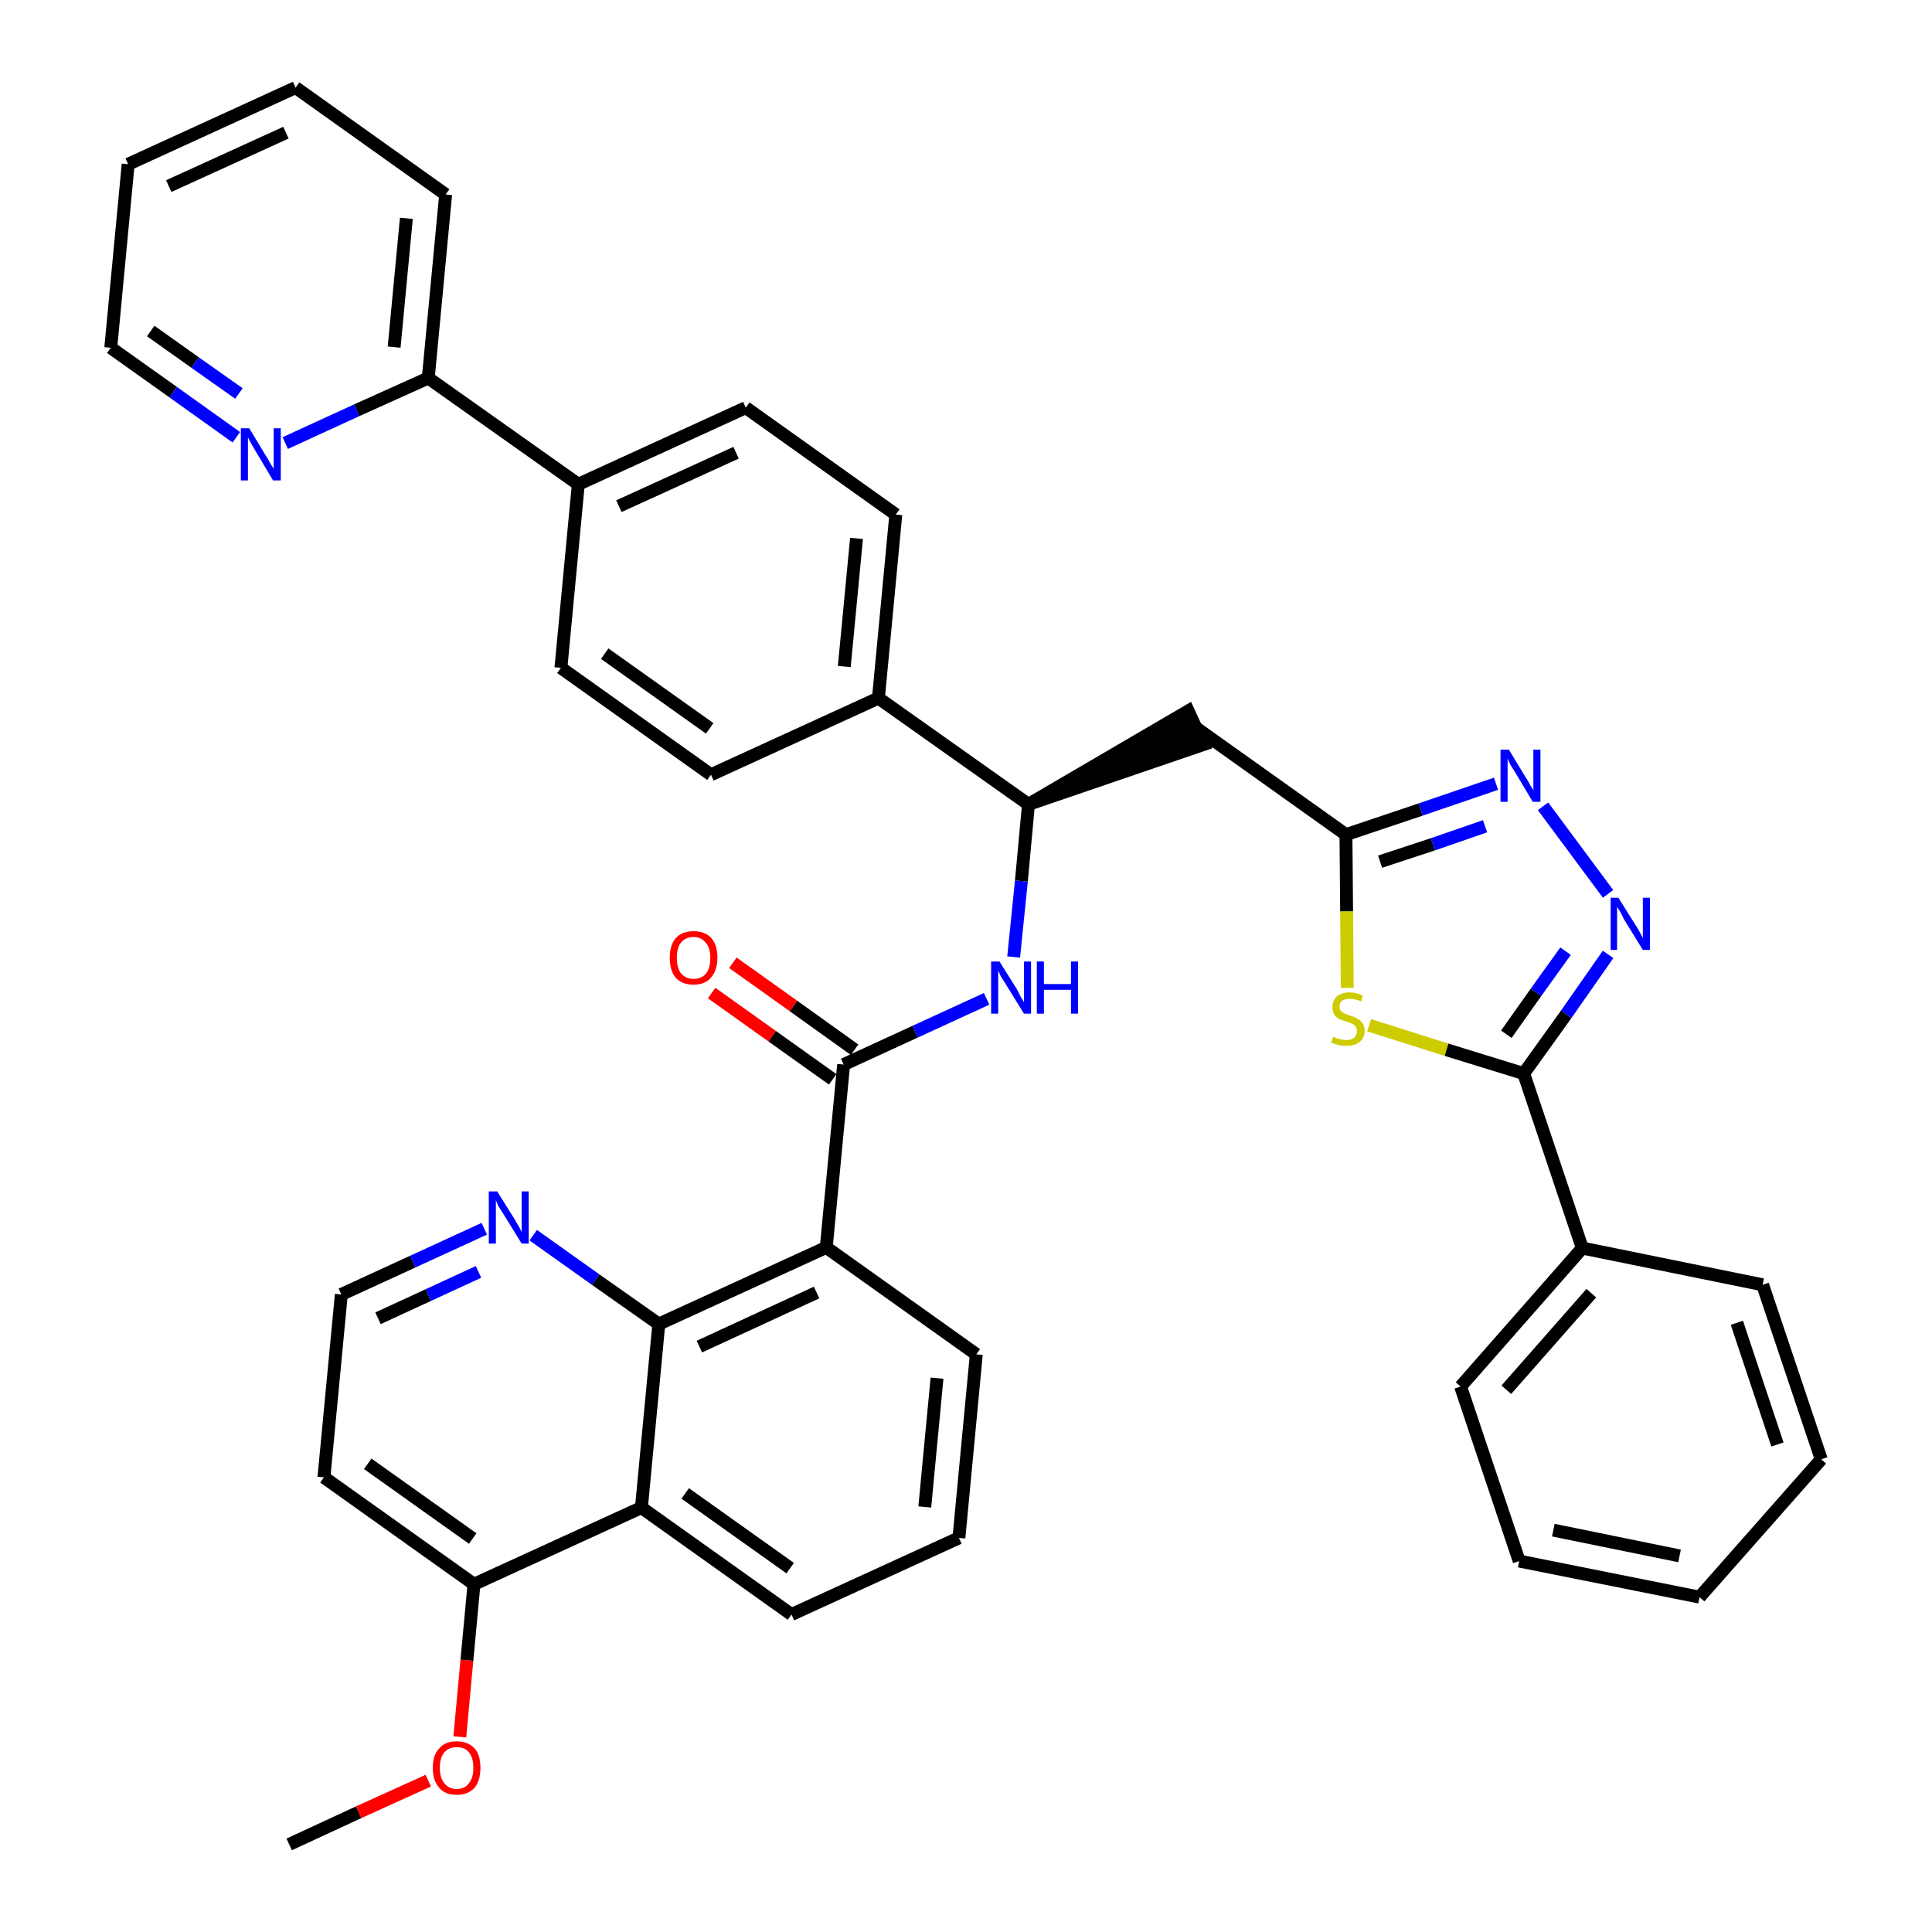 <?xml version='1.0' encoding='iso-8859-1'?>
<svg version='1.1' baseProfile='full'
              xmlns='http://www.w3.org/2000/svg'
                      xmlns:rdkit='http://www.rdkit.org/xml'
                      xmlns:xlink='http://www.w3.org/1999/xlink'
                  xml:space='preserve'
width='300px' height='300px' viewBox='0 0 300 300'>
<!-- END OF HEADER -->
<path class='bond-0 atom-0 atom-1' d='M 44.9,286.4 L 55.7,281.4' style='fill:none;fill-rule:evenodd;stroke:#000000;stroke-width:2.0px;stroke-linecap:butt;stroke-linejoin:miter;stroke-opacity:1' />
<path class='bond-0 atom-0 atom-1' d='M 55.7,281.4 L 66.5,276.5' style='fill:none;fill-rule:evenodd;stroke:#FF0000;stroke-width:2.0px;stroke-linecap:butt;stroke-linejoin:miter;stroke-opacity:1' />
<path class='bond-1 atom-1 atom-2' d='M 71.4,269.7 L 72.5,257.8' style='fill:none;fill-rule:evenodd;stroke:#FF0000;stroke-width:2.0px;stroke-linecap:butt;stroke-linejoin:miter;stroke-opacity:1' />
<path class='bond-1 atom-1 atom-2' d='M 72.5,257.8 L 73.6,246.0' style='fill:none;fill-rule:evenodd;stroke:#000000;stroke-width:2.0px;stroke-linecap:butt;stroke-linejoin:miter;stroke-opacity:1' />
<path class='bond-2 atom-2 atom-3' d='M 73.6,246.0 L 50.3,229.4' style='fill:none;fill-rule:evenodd;stroke:#000000;stroke-width:2.0px;stroke-linecap:butt;stroke-linejoin:miter;stroke-opacity:1' />
<path class='bond-2 atom-2 atom-3' d='M 73.4,238.9 L 57.1,227.3' style='fill:none;fill-rule:evenodd;stroke:#000000;stroke-width:2.0px;stroke-linecap:butt;stroke-linejoin:miter;stroke-opacity:1' />
<path class='bond-39 atom-39 atom-2' d='M 99.6,234.1 L 73.6,246.0' style='fill:none;fill-rule:evenodd;stroke:#000000;stroke-width:2.0px;stroke-linecap:butt;stroke-linejoin:miter;stroke-opacity:1' />
<path class='bond-3 atom-3 atom-4' d='M 50.3,229.4 L 53.0,201.0' style='fill:none;fill-rule:evenodd;stroke:#000000;stroke-width:2.0px;stroke-linecap:butt;stroke-linejoin:miter;stroke-opacity:1' />
<path class='bond-4 atom-4 atom-5' d='M 53.0,201.0 L 64.1,195.9' style='fill:none;fill-rule:evenodd;stroke:#000000;stroke-width:2.0px;stroke-linecap:butt;stroke-linejoin:miter;stroke-opacity:1' />
<path class='bond-4 atom-4 atom-5' d='M 64.1,195.9 L 75.2,190.8' style='fill:none;fill-rule:evenodd;stroke:#0000FF;stroke-width:2.0px;stroke-linecap:butt;stroke-linejoin:miter;stroke-opacity:1' />
<path class='bond-4 atom-4 atom-5' d='M 58.7,204.7 L 66.5,201.1' style='fill:none;fill-rule:evenodd;stroke:#000000;stroke-width:2.0px;stroke-linecap:butt;stroke-linejoin:miter;stroke-opacity:1' />
<path class='bond-4 atom-4 atom-5' d='M 66.5,201.1 L 74.3,197.5' style='fill:none;fill-rule:evenodd;stroke:#0000FF;stroke-width:2.0px;stroke-linecap:butt;stroke-linejoin:miter;stroke-opacity:1' />
<path class='bond-5 atom-5 atom-6' d='M 82.8,191.8 L 92.5,198.7' style='fill:none;fill-rule:evenodd;stroke:#0000FF;stroke-width:2.0px;stroke-linecap:butt;stroke-linejoin:miter;stroke-opacity:1' />
<path class='bond-5 atom-5 atom-6' d='M 92.5,198.7 L 102.3,205.6' style='fill:none;fill-rule:evenodd;stroke:#000000;stroke-width:2.0px;stroke-linecap:butt;stroke-linejoin:miter;stroke-opacity:1' />
<path class='bond-6 atom-6 atom-7' d='M 102.3,205.6 L 128.3,193.7' style='fill:none;fill-rule:evenodd;stroke:#000000;stroke-width:2.0px;stroke-linecap:butt;stroke-linejoin:miter;stroke-opacity:1' />
<path class='bond-6 atom-6 atom-7' d='M 108.6,209.1 L 126.8,200.7' style='fill:none;fill-rule:evenodd;stroke:#000000;stroke-width:2.0px;stroke-linecap:butt;stroke-linejoin:miter;stroke-opacity:1' />
<path class='bond-40 atom-39 atom-6' d='M 99.6,234.1 L 102.3,205.6' style='fill:none;fill-rule:evenodd;stroke:#000000;stroke-width:2.0px;stroke-linecap:butt;stroke-linejoin:miter;stroke-opacity:1' />
<path class='bond-7 atom-7 atom-8' d='M 128.3,193.7 L 131.0,165.3' style='fill:none;fill-rule:evenodd;stroke:#000000;stroke-width:2.0px;stroke-linecap:butt;stroke-linejoin:miter;stroke-opacity:1' />
<path class='bond-35 atom-7 atom-36' d='M 128.3,193.7 L 151.6,210.3' style='fill:none;fill-rule:evenodd;stroke:#000000;stroke-width:2.0px;stroke-linecap:butt;stroke-linejoin:miter;stroke-opacity:1' />
<path class='bond-8 atom-8 atom-9' d='M 132.7,163.0 L 123.2,156.2' style='fill:none;fill-rule:evenodd;stroke:#000000;stroke-width:2.0px;stroke-linecap:butt;stroke-linejoin:miter;stroke-opacity:1' />
<path class='bond-8 atom-8 atom-9' d='M 123.2,156.2 L 113.8,149.5' style='fill:none;fill-rule:evenodd;stroke:#FF0000;stroke-width:2.0px;stroke-linecap:butt;stroke-linejoin:miter;stroke-opacity:1' />
<path class='bond-8 atom-8 atom-9' d='M 129.3,167.6 L 119.9,160.9' style='fill:none;fill-rule:evenodd;stroke:#000000;stroke-width:2.0px;stroke-linecap:butt;stroke-linejoin:miter;stroke-opacity:1' />
<path class='bond-8 atom-8 atom-9' d='M 119.9,160.9 L 110.5,154.2' style='fill:none;fill-rule:evenodd;stroke:#FF0000;stroke-width:2.0px;stroke-linecap:butt;stroke-linejoin:miter;stroke-opacity:1' />
<path class='bond-9 atom-8 atom-10' d='M 131.0,165.3 L 142.1,160.2' style='fill:none;fill-rule:evenodd;stroke:#000000;stroke-width:2.0px;stroke-linecap:butt;stroke-linejoin:miter;stroke-opacity:1' />
<path class='bond-9 atom-8 atom-10' d='M 142.1,160.2 L 153.2,155.1' style='fill:none;fill-rule:evenodd;stroke:#0000FF;stroke-width:2.0px;stroke-linecap:butt;stroke-linejoin:miter;stroke-opacity:1' />
<path class='bond-10 atom-10 atom-11' d='M 157.4,148.6 L 158.6,136.8' style='fill:none;fill-rule:evenodd;stroke:#0000FF;stroke-width:2.0px;stroke-linecap:butt;stroke-linejoin:miter;stroke-opacity:1' />
<path class='bond-10 atom-10 atom-11' d='M 158.6,136.8 L 159.7,124.9' style='fill:none;fill-rule:evenodd;stroke:#000000;stroke-width:2.0px;stroke-linecap:butt;stroke-linejoin:miter;stroke-opacity:1' />
<path class='bond-11 atom-11 atom-12' d='M 159.7,124.9 L 186.9,115.6 L 184.5,110.4 Z' style='fill:#000000;fill-rule:evenodd;fill-opacity:1;stroke:#000000;stroke-width:2.0px;stroke-linecap:butt;stroke-linejoin:miter;stroke-opacity:1;' />
<path class='bond-23 atom-11 atom-24' d='M 159.7,124.9 L 136.4,108.4' style='fill:none;fill-rule:evenodd;stroke:#000000;stroke-width:2.0px;stroke-linecap:butt;stroke-linejoin:miter;stroke-opacity:1' />
<path class='bond-12 atom-12 atom-13' d='M 185.7,113.0 L 209.0,129.6' style='fill:none;fill-rule:evenodd;stroke:#000000;stroke-width:2.0px;stroke-linecap:butt;stroke-linejoin:miter;stroke-opacity:1' />
<path class='bond-13 atom-13 atom-14' d='M 209.0,129.6 L 220.6,125.7' style='fill:none;fill-rule:evenodd;stroke:#000000;stroke-width:2.0px;stroke-linecap:butt;stroke-linejoin:miter;stroke-opacity:1' />
<path class='bond-13 atom-13 atom-14' d='M 220.6,125.7 L 232.3,121.7' style='fill:none;fill-rule:evenodd;stroke:#0000FF;stroke-width:2.0px;stroke-linecap:butt;stroke-linejoin:miter;stroke-opacity:1' />
<path class='bond-13 atom-13 atom-14' d='M 214.3,133.8 L 222.5,131.1' style='fill:none;fill-rule:evenodd;stroke:#000000;stroke-width:2.0px;stroke-linecap:butt;stroke-linejoin:miter;stroke-opacity:1' />
<path class='bond-13 atom-13 atom-14' d='M 222.5,131.1 L 230.6,128.3' style='fill:none;fill-rule:evenodd;stroke:#0000FF;stroke-width:2.0px;stroke-linecap:butt;stroke-linejoin:miter;stroke-opacity:1' />
<path class='bond-41 atom-23 atom-13' d='M 209.2,153.4 L 209.1,141.5' style='fill:none;fill-rule:evenodd;stroke:#CCCC00;stroke-width:2.0px;stroke-linecap:butt;stroke-linejoin:miter;stroke-opacity:1' />
<path class='bond-41 atom-23 atom-13' d='M 209.1,141.5 L 209.0,129.6' style='fill:none;fill-rule:evenodd;stroke:#000000;stroke-width:2.0px;stroke-linecap:butt;stroke-linejoin:miter;stroke-opacity:1' />
<path class='bond-14 atom-14 atom-15' d='M 239.6,125.2 L 249.7,138.8' style='fill:none;fill-rule:evenodd;stroke:#0000FF;stroke-width:2.0px;stroke-linecap:butt;stroke-linejoin:miter;stroke-opacity:1' />
<path class='bond-15 atom-15 atom-16' d='M 249.7,148.2 L 243.2,157.5' style='fill:none;fill-rule:evenodd;stroke:#0000FF;stroke-width:2.0px;stroke-linecap:butt;stroke-linejoin:miter;stroke-opacity:1' />
<path class='bond-15 atom-15 atom-16' d='M 243.2,157.5 L 236.6,166.7' style='fill:none;fill-rule:evenodd;stroke:#000000;stroke-width:2.0px;stroke-linecap:butt;stroke-linejoin:miter;stroke-opacity:1' />
<path class='bond-15 atom-15 atom-16' d='M 243.1,147.7 L 238.5,154.1' style='fill:none;fill-rule:evenodd;stroke:#0000FF;stroke-width:2.0px;stroke-linecap:butt;stroke-linejoin:miter;stroke-opacity:1' />
<path class='bond-15 atom-15 atom-16' d='M 238.5,154.1 L 233.9,160.6' style='fill:none;fill-rule:evenodd;stroke:#000000;stroke-width:2.0px;stroke-linecap:butt;stroke-linejoin:miter;stroke-opacity:1' />
<path class='bond-16 atom-16 atom-17' d='M 236.6,166.7 L 245.7,193.8' style='fill:none;fill-rule:evenodd;stroke:#000000;stroke-width:2.0px;stroke-linecap:butt;stroke-linejoin:miter;stroke-opacity:1' />
<path class='bond-22 atom-16 atom-23' d='M 236.6,166.7 L 224.6,163.0' style='fill:none;fill-rule:evenodd;stroke:#000000;stroke-width:2.0px;stroke-linecap:butt;stroke-linejoin:miter;stroke-opacity:1' />
<path class='bond-22 atom-16 atom-23' d='M 224.6,163.0 L 212.6,159.2' style='fill:none;fill-rule:evenodd;stroke:#CCCC00;stroke-width:2.0px;stroke-linecap:butt;stroke-linejoin:miter;stroke-opacity:1' />
<path class='bond-17 atom-17 atom-18' d='M 245.7,193.8 L 226.8,215.3' style='fill:none;fill-rule:evenodd;stroke:#000000;stroke-width:2.0px;stroke-linecap:butt;stroke-linejoin:miter;stroke-opacity:1' />
<path class='bond-17 atom-17 atom-18' d='M 247.1,200.8 L 233.9,215.8' style='fill:none;fill-rule:evenodd;stroke:#000000;stroke-width:2.0px;stroke-linecap:butt;stroke-linejoin:miter;stroke-opacity:1' />
<path class='bond-43 atom-22 atom-17' d='M 273.7,199.5 L 245.7,193.8' style='fill:none;fill-rule:evenodd;stroke:#000000;stroke-width:2.0px;stroke-linecap:butt;stroke-linejoin:miter;stroke-opacity:1' />
<path class='bond-18 atom-18 atom-19' d='M 226.8,215.3 L 235.9,242.4' style='fill:none;fill-rule:evenodd;stroke:#000000;stroke-width:2.0px;stroke-linecap:butt;stroke-linejoin:miter;stroke-opacity:1' />
<path class='bond-19 atom-19 atom-20' d='M 235.9,242.4 L 263.9,248.0' style='fill:none;fill-rule:evenodd;stroke:#000000;stroke-width:2.0px;stroke-linecap:butt;stroke-linejoin:miter;stroke-opacity:1' />
<path class='bond-19 atom-19 atom-20' d='M 241.2,237.6 L 260.8,241.6' style='fill:none;fill-rule:evenodd;stroke:#000000;stroke-width:2.0px;stroke-linecap:butt;stroke-linejoin:miter;stroke-opacity:1' />
<path class='bond-20 atom-20 atom-21' d='M 263.9,248.0 L 282.8,226.6' style='fill:none;fill-rule:evenodd;stroke:#000000;stroke-width:2.0px;stroke-linecap:butt;stroke-linejoin:miter;stroke-opacity:1' />
<path class='bond-21 atom-21 atom-22' d='M 282.8,226.6 L 273.7,199.5' style='fill:none;fill-rule:evenodd;stroke:#000000;stroke-width:2.0px;stroke-linecap:butt;stroke-linejoin:miter;stroke-opacity:1' />
<path class='bond-21 atom-21 atom-22' d='M 276.0,224.3 L 269.7,205.4' style='fill:none;fill-rule:evenodd;stroke:#000000;stroke-width:2.0px;stroke-linecap:butt;stroke-linejoin:miter;stroke-opacity:1' />
<path class='bond-24 atom-24 atom-25' d='M 136.4,108.4 L 139.1,79.9' style='fill:none;fill-rule:evenodd;stroke:#000000;stroke-width:2.0px;stroke-linecap:butt;stroke-linejoin:miter;stroke-opacity:1' />
<path class='bond-24 atom-24 atom-25' d='M 131.1,103.5 L 133.0,83.6' style='fill:none;fill-rule:evenodd;stroke:#000000;stroke-width:2.0px;stroke-linecap:butt;stroke-linejoin:miter;stroke-opacity:1' />
<path class='bond-42 atom-35 atom-24' d='M 110.4,120.3 L 136.4,108.4' style='fill:none;fill-rule:evenodd;stroke:#000000;stroke-width:2.0px;stroke-linecap:butt;stroke-linejoin:miter;stroke-opacity:1' />
<path class='bond-25 atom-25 atom-26' d='M 139.1,79.9 L 115.8,63.3' style='fill:none;fill-rule:evenodd;stroke:#000000;stroke-width:2.0px;stroke-linecap:butt;stroke-linejoin:miter;stroke-opacity:1' />
<path class='bond-26 atom-26 atom-27' d='M 115.8,63.3 L 89.8,75.2' style='fill:none;fill-rule:evenodd;stroke:#000000;stroke-width:2.0px;stroke-linecap:butt;stroke-linejoin:miter;stroke-opacity:1' />
<path class='bond-26 atom-26 atom-27' d='M 114.3,70.3 L 96.1,78.6' style='fill:none;fill-rule:evenodd;stroke:#000000;stroke-width:2.0px;stroke-linecap:butt;stroke-linejoin:miter;stroke-opacity:1' />
<path class='bond-27 atom-27 atom-28' d='M 89.8,75.2 L 66.5,58.7' style='fill:none;fill-rule:evenodd;stroke:#000000;stroke-width:2.0px;stroke-linecap:butt;stroke-linejoin:miter;stroke-opacity:1' />
<path class='bond-33 atom-27 atom-34' d='M 89.8,75.2 L 87.1,103.7' style='fill:none;fill-rule:evenodd;stroke:#000000;stroke-width:2.0px;stroke-linecap:butt;stroke-linejoin:miter;stroke-opacity:1' />
<path class='bond-28 atom-28 atom-29' d='M 66.5,58.7 L 69.2,30.2' style='fill:none;fill-rule:evenodd;stroke:#000000;stroke-width:2.0px;stroke-linecap:butt;stroke-linejoin:miter;stroke-opacity:1' />
<path class='bond-28 atom-28 atom-29' d='M 61.2,53.9 L 63.1,33.9' style='fill:none;fill-rule:evenodd;stroke:#000000;stroke-width:2.0px;stroke-linecap:butt;stroke-linejoin:miter;stroke-opacity:1' />
<path class='bond-44 atom-33 atom-28' d='M 44.3,68.8 L 55.4,63.7' style='fill:none;fill-rule:evenodd;stroke:#0000FF;stroke-width:2.0px;stroke-linecap:butt;stroke-linejoin:miter;stroke-opacity:1' />
<path class='bond-44 atom-33 atom-28' d='M 55.4,63.7 L 66.5,58.7' style='fill:none;fill-rule:evenodd;stroke:#000000;stroke-width:2.0px;stroke-linecap:butt;stroke-linejoin:miter;stroke-opacity:1' />
<path class='bond-29 atom-29 atom-30' d='M 69.2,30.2 L 45.9,13.6' style='fill:none;fill-rule:evenodd;stroke:#000000;stroke-width:2.0px;stroke-linecap:butt;stroke-linejoin:miter;stroke-opacity:1' />
<path class='bond-30 atom-30 atom-31' d='M 45.9,13.6 L 19.9,25.5' style='fill:none;fill-rule:evenodd;stroke:#000000;stroke-width:2.0px;stroke-linecap:butt;stroke-linejoin:miter;stroke-opacity:1' />
<path class='bond-30 atom-30 atom-31' d='M 44.4,20.6 L 26.2,28.9' style='fill:none;fill-rule:evenodd;stroke:#000000;stroke-width:2.0px;stroke-linecap:butt;stroke-linejoin:miter;stroke-opacity:1' />
<path class='bond-31 atom-31 atom-32' d='M 19.9,25.5 L 17.2,54.0' style='fill:none;fill-rule:evenodd;stroke:#000000;stroke-width:2.0px;stroke-linecap:butt;stroke-linejoin:miter;stroke-opacity:1' />
<path class='bond-32 atom-32 atom-33' d='M 17.2,54.0 L 26.9,60.9' style='fill:none;fill-rule:evenodd;stroke:#000000;stroke-width:2.0px;stroke-linecap:butt;stroke-linejoin:miter;stroke-opacity:1' />
<path class='bond-32 atom-32 atom-33' d='M 26.9,60.9 L 36.7,67.9' style='fill:none;fill-rule:evenodd;stroke:#0000FF;stroke-width:2.0px;stroke-linecap:butt;stroke-linejoin:miter;stroke-opacity:1' />
<path class='bond-32 atom-32 atom-33' d='M 23.4,51.4 L 30.3,56.3' style='fill:none;fill-rule:evenodd;stroke:#000000;stroke-width:2.0px;stroke-linecap:butt;stroke-linejoin:miter;stroke-opacity:1' />
<path class='bond-32 atom-32 atom-33' d='M 30.3,56.3 L 37.1,61.1' style='fill:none;fill-rule:evenodd;stroke:#0000FF;stroke-width:2.0px;stroke-linecap:butt;stroke-linejoin:miter;stroke-opacity:1' />
<path class='bond-34 atom-34 atom-35' d='M 87.1,103.7 L 110.4,120.3' style='fill:none;fill-rule:evenodd;stroke:#000000;stroke-width:2.0px;stroke-linecap:butt;stroke-linejoin:miter;stroke-opacity:1' />
<path class='bond-34 atom-34 atom-35' d='M 93.9,101.5 L 110.2,113.1' style='fill:none;fill-rule:evenodd;stroke:#000000;stroke-width:2.0px;stroke-linecap:butt;stroke-linejoin:miter;stroke-opacity:1' />
<path class='bond-36 atom-36 atom-37' d='M 151.6,210.3 L 148.9,238.8' style='fill:none;fill-rule:evenodd;stroke:#000000;stroke-width:2.0px;stroke-linecap:butt;stroke-linejoin:miter;stroke-opacity:1' />
<path class='bond-36 atom-36 atom-37' d='M 145.5,214.0 L 143.6,234.0' style='fill:none;fill-rule:evenodd;stroke:#000000;stroke-width:2.0px;stroke-linecap:butt;stroke-linejoin:miter;stroke-opacity:1' />
<path class='bond-37 atom-37 atom-38' d='M 148.9,238.8 L 122.9,250.7' style='fill:none;fill-rule:evenodd;stroke:#000000;stroke-width:2.0px;stroke-linecap:butt;stroke-linejoin:miter;stroke-opacity:1' />
<path class='bond-38 atom-38 atom-39' d='M 122.9,250.7 L 99.6,234.1' style='fill:none;fill-rule:evenodd;stroke:#000000;stroke-width:2.0px;stroke-linecap:butt;stroke-linejoin:miter;stroke-opacity:1' />
<path class='bond-38 atom-38 atom-39' d='M 122.7,243.5 L 106.4,231.9' style='fill:none;fill-rule:evenodd;stroke:#000000;stroke-width:2.0px;stroke-linecap:butt;stroke-linejoin:miter;stroke-opacity:1' />
<path  class='atom-1' d='M 67.2 274.5
Q 67.2 272.5, 68.2 271.5
Q 69.1 270.4, 70.9 270.4
Q 72.7 270.4, 73.7 271.5
Q 74.6 272.5, 74.6 274.5
Q 74.6 276.5, 73.7 277.6
Q 72.7 278.7, 70.9 278.7
Q 69.1 278.7, 68.2 277.6
Q 67.2 276.5, 67.2 274.5
M 70.9 277.8
Q 72.2 277.8, 72.8 276.9
Q 73.5 276.1, 73.5 274.5
Q 73.5 272.9, 72.8 272.1
Q 72.2 271.3, 70.9 271.3
Q 69.7 271.3, 69.0 272.1
Q 68.3 272.9, 68.3 274.5
Q 68.3 276.1, 69.0 276.9
Q 69.7 277.8, 70.9 277.8
' fill='#FF0000'/>
<path  class='atom-5' d='M 77.2 185.0
L 79.9 189.3
Q 80.1 189.7, 80.6 190.5
Q 81.0 191.3, 81.0 191.3
L 81.0 185.0
L 82.1 185.0
L 82.1 193.1
L 81.0 193.1
L 78.1 188.4
Q 77.8 187.9, 77.4 187.3
Q 77.1 186.6, 77.0 186.4
L 77.0 193.1
L 75.9 193.1
L 75.9 185.0
L 77.2 185.0
' fill='#0000FF'/>
<path  class='atom-9' d='M 104.0 148.7
Q 104.0 146.8, 104.9 145.7
Q 105.9 144.6, 107.7 144.6
Q 109.5 144.6, 110.5 145.7
Q 111.4 146.8, 111.4 148.7
Q 111.4 150.7, 110.4 151.8
Q 109.5 152.9, 107.7 152.9
Q 105.9 152.9, 104.9 151.8
Q 104.0 150.7, 104.0 148.7
M 107.7 152.0
Q 108.9 152.0, 109.6 151.2
Q 110.3 150.4, 110.3 148.7
Q 110.3 147.2, 109.6 146.4
Q 108.9 145.5, 107.7 145.5
Q 106.5 145.5, 105.8 146.3
Q 105.1 147.1, 105.1 148.7
Q 105.1 150.4, 105.8 151.2
Q 106.5 152.0, 107.7 152.0
' fill='#FF0000'/>
<path  class='atom-10' d='M 155.2 149.3
L 157.9 153.6
Q 158.1 154.0, 158.5 154.8
Q 159.0 155.6, 159.0 155.6
L 159.0 149.3
L 160.1 149.3
L 160.1 157.4
L 159.0 157.4
L 156.1 152.7
Q 155.8 152.2, 155.4 151.6
Q 155.1 150.9, 155.0 150.7
L 155.0 157.4
L 153.9 157.4
L 153.9 149.3
L 155.2 149.3
' fill='#0000FF'/>
<path  class='atom-10' d='M 161.0 149.3
L 162.1 149.3
L 162.1 152.8
L 166.3 152.8
L 166.3 149.3
L 167.4 149.3
L 167.4 157.4
L 166.3 157.4
L 166.3 153.7
L 162.1 153.7
L 162.1 157.4
L 161.0 157.4
L 161.0 149.3
' fill='#0000FF'/>
<path  class='atom-14' d='M 234.3 116.4
L 236.9 120.7
Q 237.2 121.1, 237.6 121.9
Q 238.1 122.7, 238.1 122.7
L 238.1 116.4
L 239.2 116.4
L 239.2 124.5
L 238.0 124.5
L 235.2 119.8
Q 234.9 119.3, 234.5 118.7
Q 234.2 118.0, 234.1 117.8
L 234.1 124.5
L 233.0 124.5
L 233.0 116.4
L 234.3 116.4
' fill='#0000FF'/>
<path  class='atom-15' d='M 251.3 139.4
L 254.0 143.7
Q 254.3 144.1, 254.7 144.9
Q 255.1 145.6, 255.1 145.7
L 255.1 139.4
L 256.2 139.4
L 256.2 147.5
L 255.1 147.5
L 252.2 142.8
Q 251.9 142.2, 251.6 141.6
Q 251.2 141.0, 251.1 140.8
L 251.1 147.5
L 250.1 147.5
L 250.1 139.4
L 251.3 139.4
' fill='#0000FF'/>
<path  class='atom-23' d='M 207.0 161.0
Q 207.1 161.0, 207.5 161.2
Q 207.8 161.3, 208.3 161.4
Q 208.7 161.5, 209.1 161.5
Q 209.9 161.5, 210.3 161.1
Q 210.7 160.8, 210.7 160.1
Q 210.7 159.7, 210.5 159.4
Q 210.3 159.1, 210.0 159.0
Q 209.6 158.8, 209.0 158.6
Q 208.3 158.4, 207.9 158.2
Q 207.5 158.0, 207.2 157.6
Q 206.9 157.1, 206.9 156.4
Q 206.9 155.4, 207.5 154.8
Q 208.2 154.1, 209.6 154.1
Q 210.6 154.1, 211.6 154.6
L 211.4 155.5
Q 210.4 155.1, 209.6 155.1
Q 208.9 155.1, 208.4 155.4
Q 208.0 155.7, 208.0 156.3
Q 208.0 156.7, 208.2 157.0
Q 208.4 157.2, 208.8 157.4
Q 209.1 157.5, 209.6 157.7
Q 210.4 157.9, 210.8 158.2
Q 211.2 158.4, 211.6 158.9
Q 211.9 159.3, 211.9 160.1
Q 211.9 161.2, 211.1 161.8
Q 210.4 162.4, 209.1 162.4
Q 208.4 162.4, 207.9 162.3
Q 207.3 162.1, 206.7 161.9
L 207.0 161.0
' fill='#CCCC00'/>
<path  class='atom-33' d='M 38.7 66.5
L 41.3 70.8
Q 41.6 71.2, 42.0 72.0
Q 42.5 72.8, 42.5 72.8
L 42.5 66.5
L 43.6 66.5
L 43.6 74.6
L 42.4 74.6
L 39.6 69.9
Q 39.3 69.4, 38.9 68.7
Q 38.6 68.1, 38.5 67.9
L 38.5 74.6
L 37.4 74.6
L 37.4 66.5
L 38.7 66.5
' fill='#0000FF'/>
</svg>
